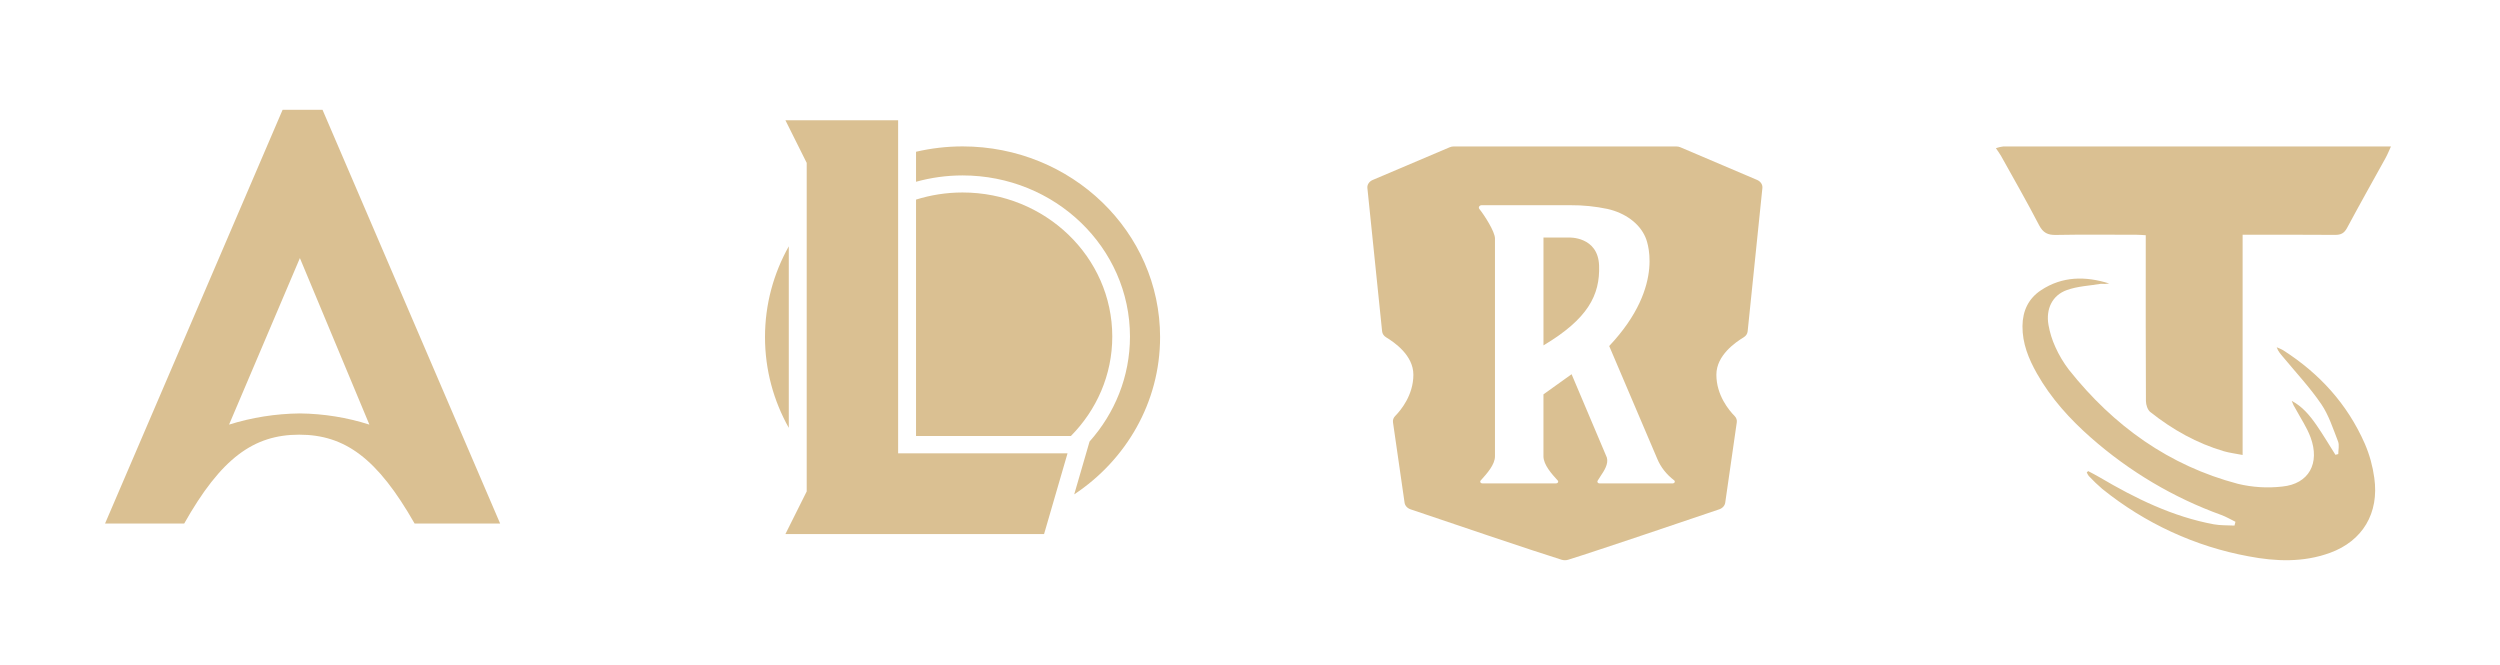 <svg width="357" height="95" viewBox="0 0 357 95" fill="none" xmlns="http://www.w3.org/2000/svg">
<g filter="url(#filter0_d_231_238)">
<path d="M46.055 11.676H40.357L15 70.764H26.302C31.573 61.422 36.226 58.072 42.73 58.072C49.233 58.072 53.889 61.422 59.207 70.764H71.421L46.055 11.676ZM42.825 55.037C39.365 55.076 35.94 55.617 32.71 56.634L42.825 32.854L52.749 56.636C49.584 55.619 46.223 55.078 42.825 55.037Z" fill="#DAC092"/>
<path d="M112.639 31.176C110.474 35.029 109.242 39.442 109.242 44.135C109.242 48.827 110.474 53.244 112.639 57.097V31.176Z" fill="#DAC092"/>
<path d="M137.449 16.906C135.161 16.906 132.94 17.177 130.809 17.671V21.956C132.919 21.372 135.143 21.051 137.449 21.051C150.654 21.051 161.36 31.353 161.36 44.065C161.36 49.789 159.182 55.025 155.589 59.051L154.907 61.399L153.398 66.597C160.802 61.691 165.661 53.462 165.661 44.139C165.656 29.095 153.028 16.906 137.449 16.906Z" fill="#DAC092"/>
<path d="M130.809 58.265H152.444H152.917C156.578 54.572 158.833 49.571 158.833 44.065C158.833 32.698 149.26 23.486 137.449 23.486C135.131 23.486 132.902 23.848 130.809 24.502V58.265Z" fill="#DAC092"/>
<path d="M128.252 13.172H112.158L115.197 19.262V66.174L112.158 72.26H149.094L152.444 60.733H128.252V13.172Z" fill="#DAC092"/>
<path d="M220.408 29.919H224.015C224.015 29.919 228.204 29.717 228.35 33.925C228.496 38.134 226.759 41.534 220.408 45.321V29.919Z" fill="#DAC092"/>
<path fill-rule="evenodd" clip-rule="evenodd" d="M239.975 17.036L250.924 21.698C251.17 21.805 251.372 21.973 251.505 22.179C251.638 22.386 251.695 22.621 251.669 22.855L249.565 43.316C249.548 43.485 249.488 43.649 249.39 43.797C249.291 43.944 249.156 44.072 248.993 44.17C247.837 44.875 245.099 46.732 245.099 49.508C245.099 52.44 246.9 54.597 247.709 55.413C247.829 55.536 247.918 55.679 247.97 55.833C248.023 55.986 248.037 56.148 248.013 56.306L246.362 67.785C246.332 67.994 246.236 68.192 246.085 68.359C245.934 68.525 245.734 68.655 245.504 68.733L245.479 68.741C241.952 69.937 227.541 74.824 223.936 75.93C223.632 76.023 223.3 76.023 222.996 75.93C219.467 74.849 205.631 70.157 201.713 68.828L201.431 68.733C201.202 68.655 201.001 68.525 200.85 68.359C200.699 68.192 200.604 67.994 200.573 67.785L198.919 56.306C198.895 56.148 198.909 55.986 198.962 55.833C199.014 55.679 199.103 55.536 199.223 55.413C200.029 54.597 201.83 52.44 201.83 49.508C201.83 46.732 199.104 44.875 197.939 44.17C197.776 44.072 197.64 43.945 197.541 43.797C197.442 43.649 197.381 43.485 197.365 43.316L195.263 22.855C195.238 22.619 195.297 22.382 195.434 22.176C195.57 21.969 195.777 21.802 196.026 21.698L207 17.036C207.189 16.955 207.397 16.912 207.609 16.912H239.366C239.578 16.912 239.786 16.955 239.975 17.036ZM228.416 65.032H238.883C238.939 65.028 238.993 65.01 239.039 64.98C239.084 64.951 239.119 64.911 239.14 64.866C239.16 64.821 239.165 64.771 239.154 64.724C239.143 64.676 239.116 64.632 239.077 64.597C237.968 63.755 237.131 62.684 236.644 61.489L229.794 45.413C238.137 36.566 234.965 29.874 234.965 29.874C234.113 27.882 232.054 26.401 229.551 25.836C227.818 25.471 226.038 25.292 224.252 25.303H211.599C211.525 25.3 211.451 25.315 211.386 25.346C211.321 25.378 211.267 25.424 211.231 25.48C211.195 25.535 211.178 25.598 211.182 25.662C211.185 25.725 211.21 25.787 211.252 25.839C211.961 26.72 213.482 29.074 213.482 30.055V61.163C213.482 62.35 212.322 63.638 211.527 64.52C211.495 64.556 211.463 64.591 211.432 64.625C211.4 64.665 211.381 64.71 211.378 64.758C211.375 64.806 211.387 64.853 211.414 64.895C211.44 64.937 211.48 64.972 211.528 64.996C211.576 65.02 211.631 65.033 211.687 65.032H222.196C222.252 65.033 222.308 65.02 222.356 64.996C222.404 64.972 222.444 64.937 222.47 64.895C222.496 64.853 222.509 64.806 222.506 64.758C222.502 64.71 222.484 64.665 222.452 64.625L222.409 64.578C221.613 63.704 220.405 62.376 220.405 61.163V52.316L224.423 49.438L229.46 61.339C229.717 62.259 229.078 63.217 228.542 64.019C228.389 64.249 228.244 64.467 228.13 64.667C228.109 64.707 228.1 64.751 228.105 64.794C228.109 64.838 228.126 64.88 228.155 64.917C228.183 64.953 228.222 64.983 228.268 65.003C228.314 65.023 228.365 65.033 228.416 65.032Z" fill="#DAC092"/>
<path d="M341.43 16.912C341.175 17.46 340.954 18.029 340.663 18.555C338.823 21.878 336.957 25.198 335.16 28.548C334.753 29.308 334.281 29.541 333.472 29.541C329.116 29.502 324.757 29.524 320.246 29.524V60.97C319.232 60.771 318.384 60.674 317.572 60.438C313.711 59.306 310.236 57.354 307.06 54.834C306.682 54.535 306.441 53.808 306.439 53.276C306.398 45.921 306.413 38.568 306.413 31.213V29.589C305.936 29.564 305.534 29.524 305.118 29.524C301.273 29.524 297.428 29.474 293.586 29.549C292.425 29.571 291.753 29.256 291.172 28.138C289.442 24.798 287.568 21.538 285.743 18.253C285.531 17.87 285.25 17.522 285.012 17.16C285.359 17.038 285.718 16.955 286.083 16.912C304.529 16.912 322.978 16.912 341.43 16.912Z" fill="#DAC092"/>
<path d="M298.19 63.272C298.743 63.567 299.302 63.848 299.84 64.166C304.968 67.19 310.264 69.783 316.123 70.87C317.089 71.049 318.096 70.997 319.086 71.052L319.222 70.51C318.548 70.183 317.899 69.793 317.201 69.537C310.403 67.084 304.096 63.346 298.597 58.509C295.584 55.854 292.884 52.899 290.863 49.321C289.687 47.232 288.785 45.039 288.809 42.554C288.832 40.368 289.685 38.608 291.461 37.441C294.51 35.432 297.79 35.417 301.199 36.482C301.006 36.505 300.814 36.537 300.618 36.547C300.416 36.528 300.212 36.522 300.009 36.529C298.378 36.803 296.676 36.867 295.141 37.423C293.055 38.168 292.132 40.135 292.522 42.39C292.714 43.485 293.044 44.548 293.505 45.551C294.025 46.712 294.676 47.804 295.443 48.804C301.842 56.862 309.788 62.512 319.565 65.089C321.646 65.592 323.793 65.724 325.916 65.479C329.701 65.102 331.325 62.159 329.946 58.447C329.425 57.041 328.563 55.767 327.844 54.441C327.602 54.069 327.404 53.667 327.256 53.244C328.766 54.034 329.834 55.318 330.787 56.694C331.739 58.069 332.598 59.524 333.498 60.945L333.905 60.84C333.905 60.235 334.077 59.559 333.874 59.04C333.16 57.215 332.548 55.276 331.47 53.696C329.849 51.32 327.868 49.209 326.033 46.991C325.69 46.577 325.319 46.197 325.114 45.588C325.433 45.709 325.743 45.852 326.042 46.018C331.17 49.298 335.195 53.656 337.707 59.39C338.37 60.934 338.822 62.568 339.049 64.243C339.764 69.291 337.369 73.257 332.727 74.945C328.906 76.336 324.995 76.187 321.091 75.442C313.484 74.046 306.316 70.743 300.204 65.817C299.531 65.24 298.889 64.624 298.281 63.974C298.162 63.817 298.064 63.643 297.99 63.458L298.19 63.272Z" fill="#DAC092"/>
</g>
<defs>
<filter id="filter0_d_231_238" x="0" y="0.676" width="356.43" height="94.324" filterUnits="userSpaceOnUse" color-interpolation-filters="sRGB">
<feFlood flood-opacity="0" result="BackgroundImageFix"/>
<feColorMatrix in="SourceAlpha" type="matrix" values="0 0 0 0 0 0 0 0 0 0 0 0 0 0 0 0 0 0 127 0" result="hardAlpha"/>
<feOffset dy="4"/>
<feGaussianBlur stdDeviation="7.5"/>
<feComposite in2="hardAlpha" operator="out"/>
<feColorMatrix type="matrix" values="0 0 0 0 0 0 0 0 0 0 0 0 0 0 0 0 0 0 0.45 0"/>
<feBlend mode="normal" in2="BackgroundImageFix" result="effect1_dropShadow_231_238"/>
<feBlend mode="normal" in="SourceGraphic" in2="effect1_dropShadow_231_238" result="shape"/>
</filter>
</defs>
</svg>

